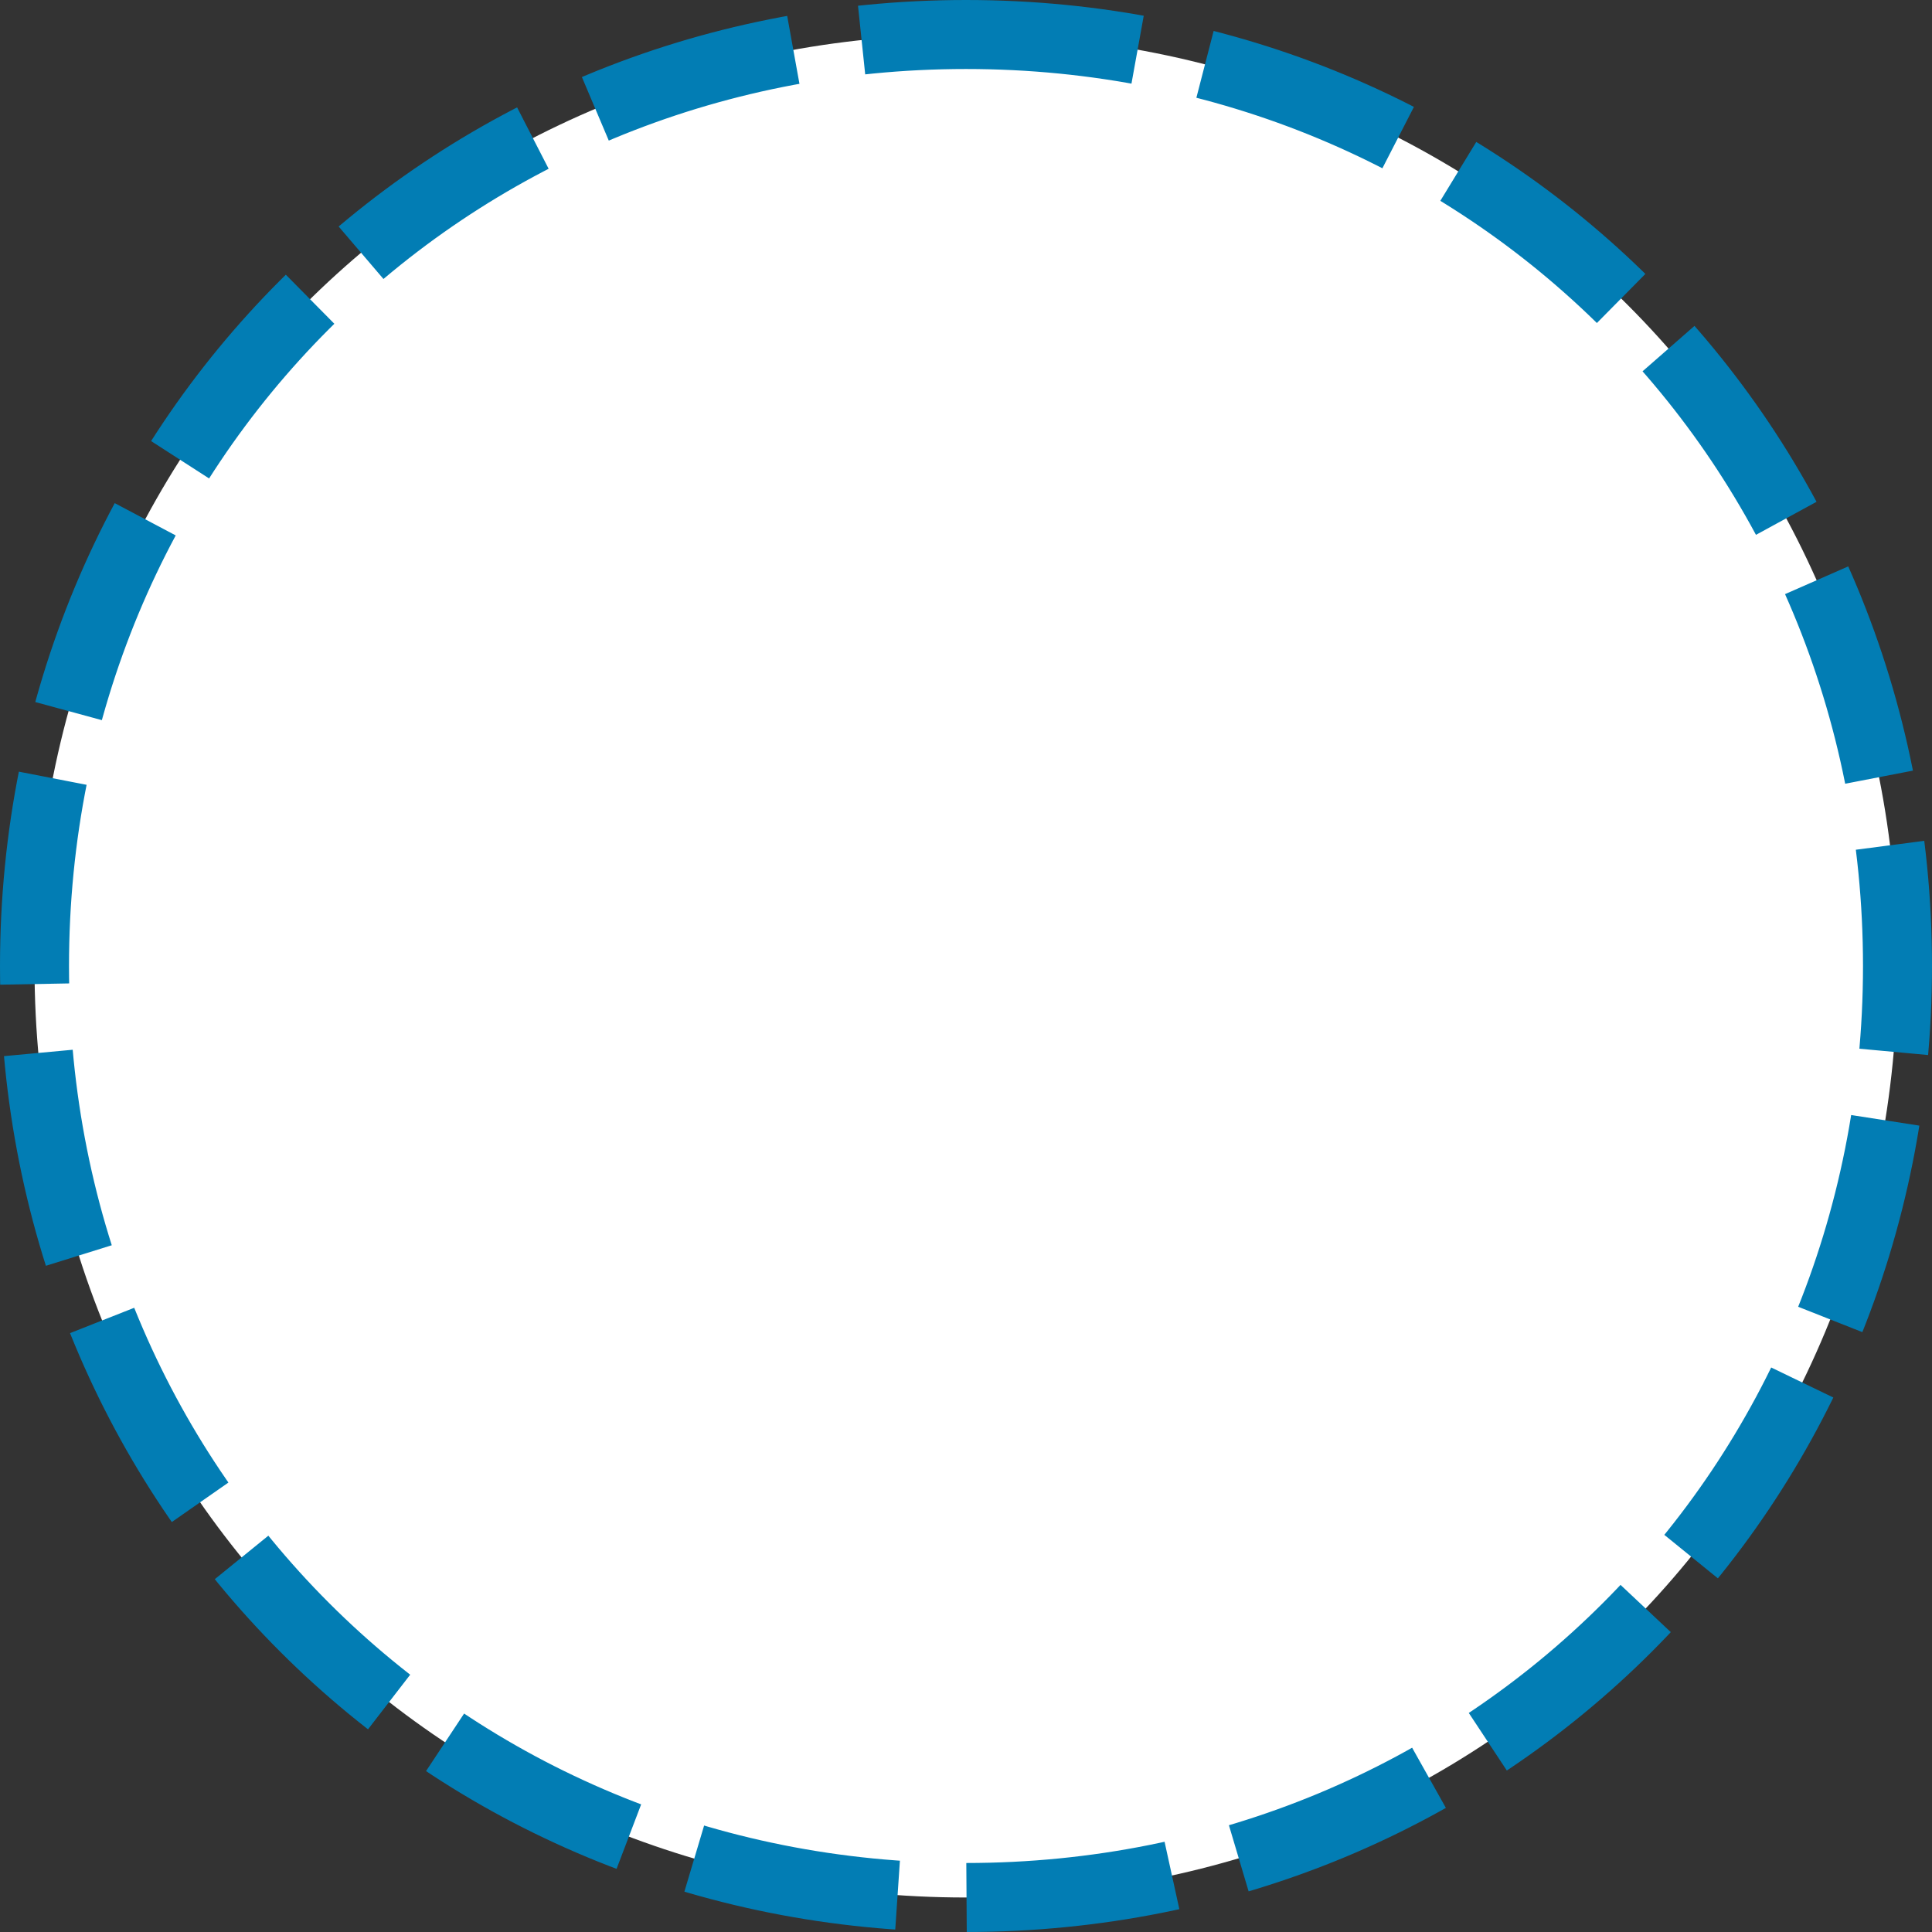 ﻿<?xml version="1.0" encoding="utf-8"?>
<svg version="1.1" xmlns:xlink="http://www.w3.org/1999/xlink" width="28px" height="28px" xmlns="http://www.w3.org/2000/svg">
  <rect width="100%" height="100%" fill="#333333" stroke="none"/>
  <g transform="matrix(1 0 0 1 -400 -74 )">
    <path d="M 414 74.5  C 421.56 74.5  427.5 80.44  427.5 88  C 427.5 95.56  421.56 101.5  414 101.5  C 406.44 101.5  400.5 95.56  400.5 88  C 400.5 80.44  406.44 74.5  414 74.5  Z " fill-rule="nonzero" fill="#ffffff" stroke="none" />
    <path d="M 414 74.5  C 421.56 74.5  427.5 80.44  427.5 88  C 427.5 95.56  421.56 101.5  414 101.5  C 406.44 101.5  400.5 95.56  400.5 88  C 400.5 80.44  406.44 74.5  414 74.5  Z " stroke-width="1" stroke-dasharray="3,1" stroke="#027db4" fill="none" stroke-dashoffset="0.5" />
  </g>
</svg>